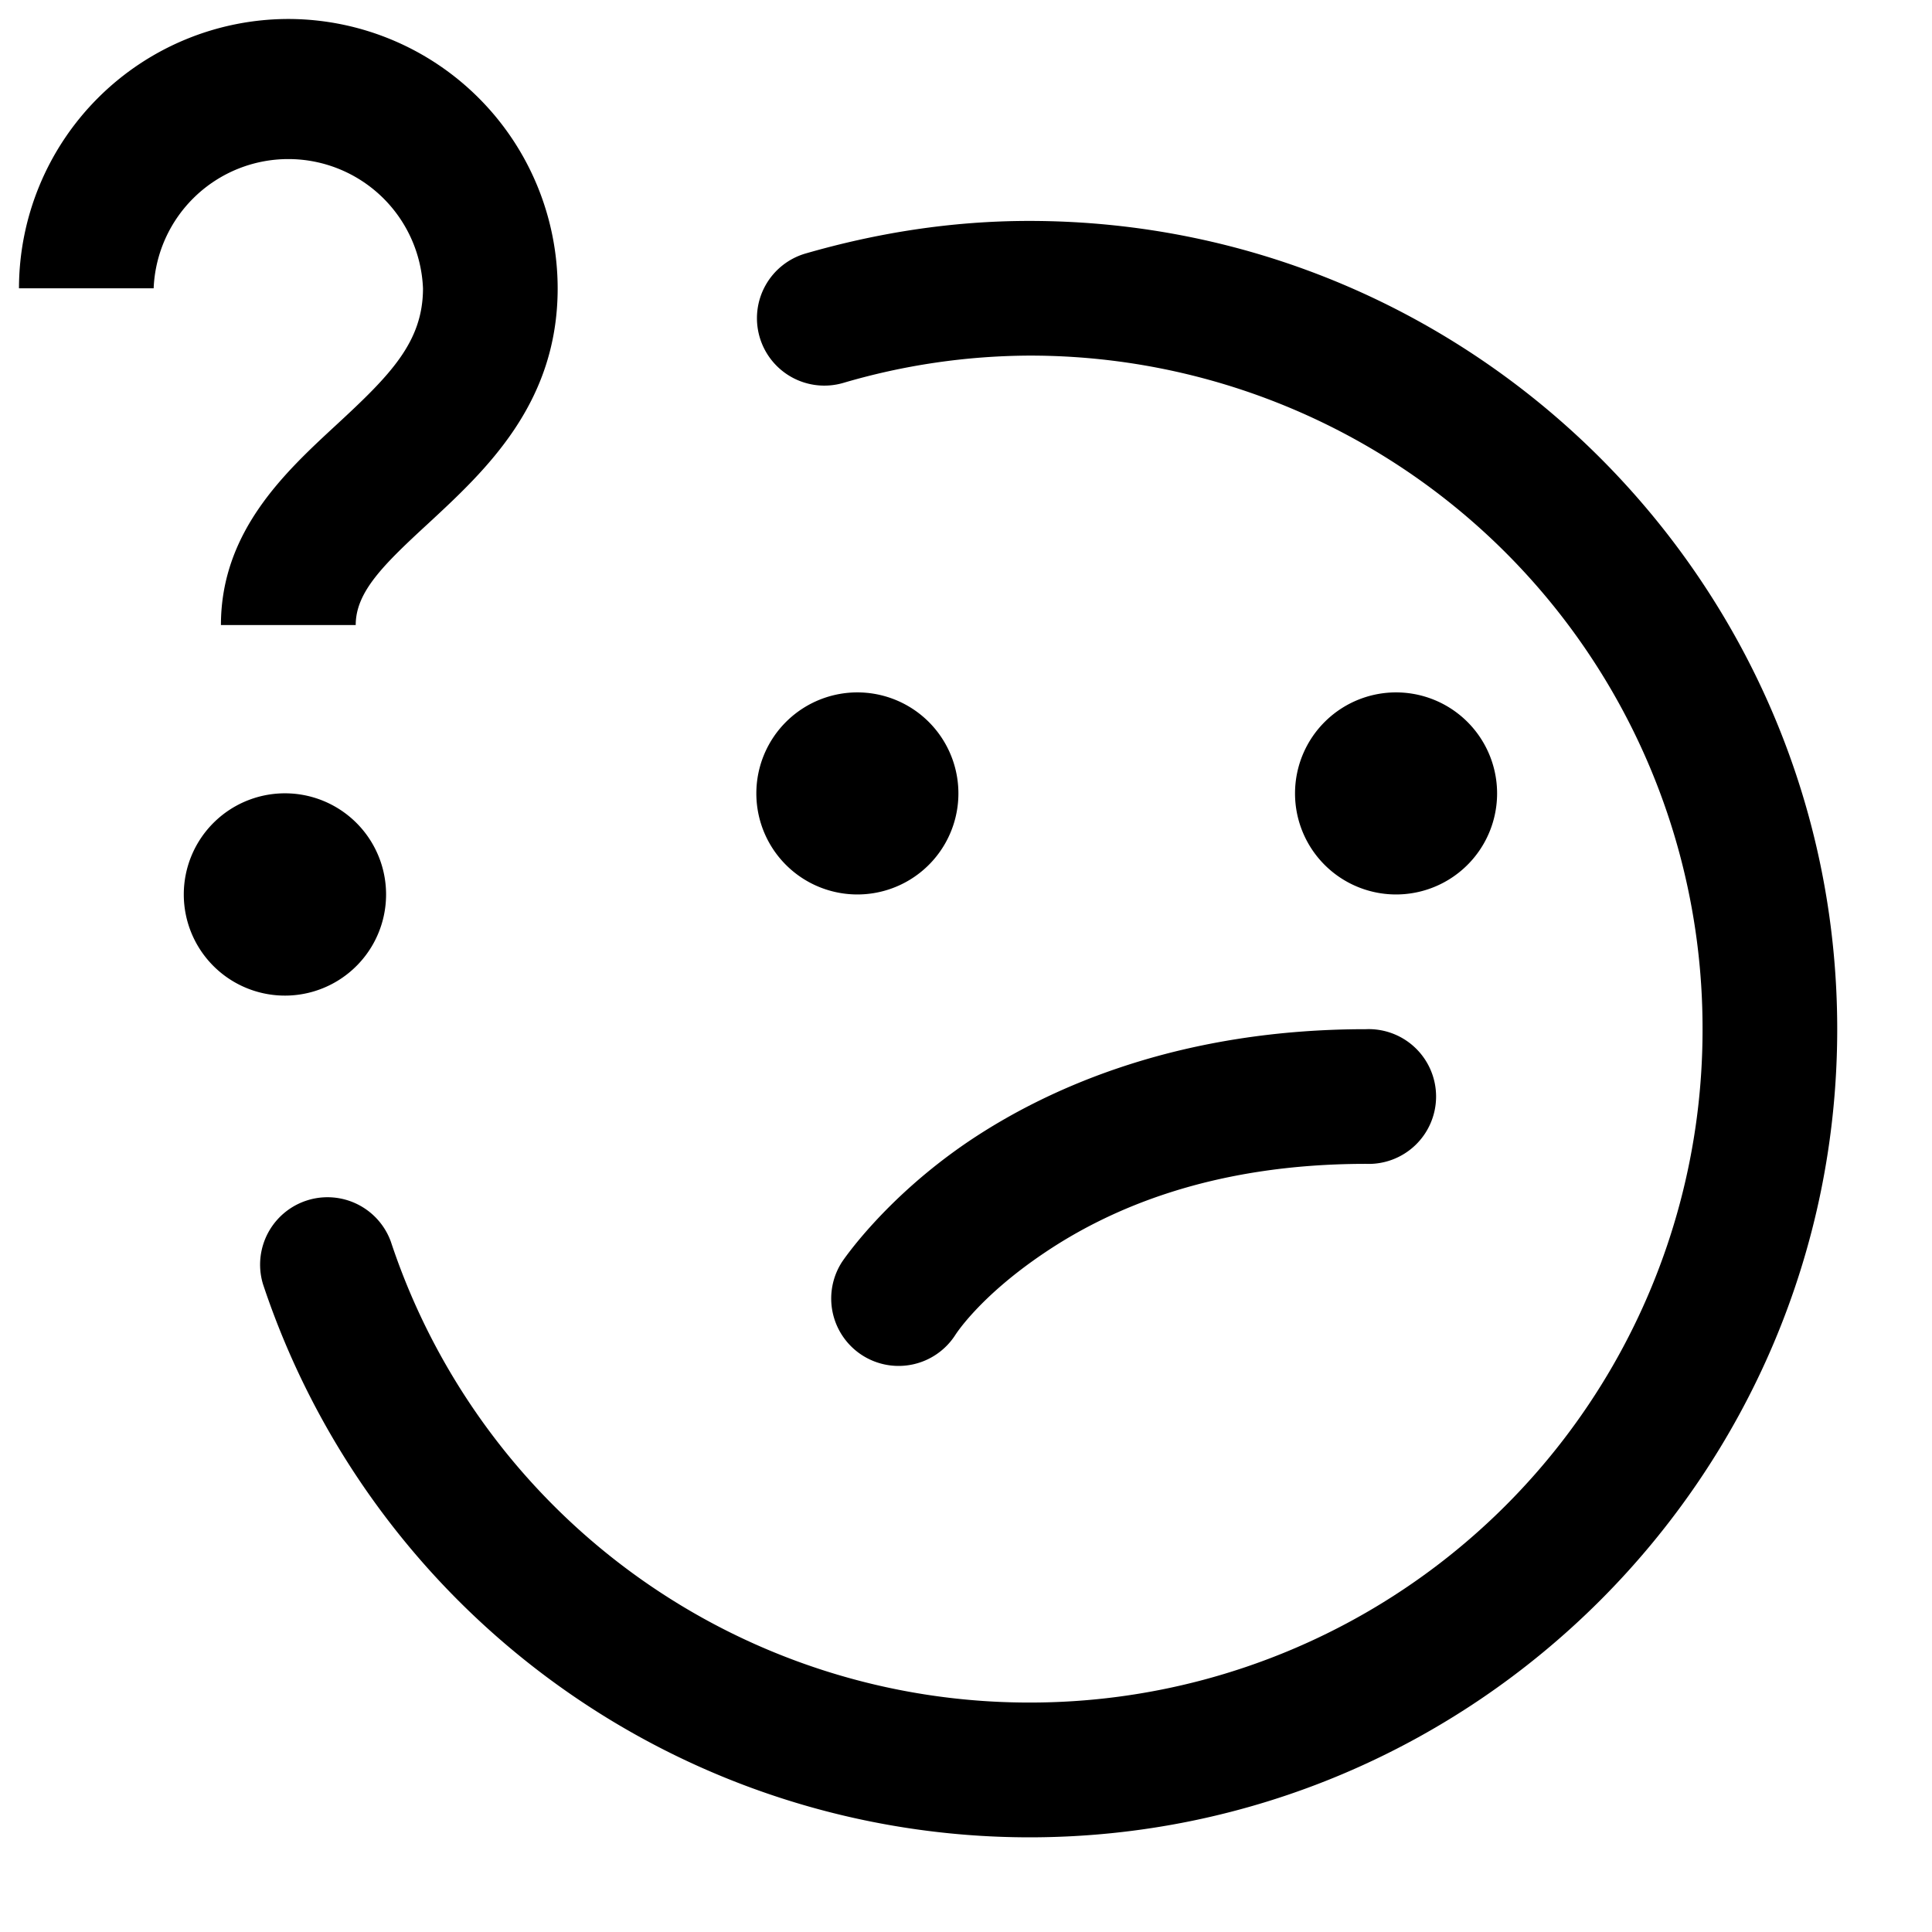<svg xmlns="http://www.w3.org/2000/svg" width="17" height="17" viewBox="0 0 17 17">
    <path fill="#000" fill-rule="nonzero" d="M2.537.167a2.373 2.373 0 0 0-2.37 2.37h1.185a1.186 1.186 0 0 1 2.37 0c0 .474-.29.765-.764 1.203-.451.417-1.014.937-1.014 1.76H3.13c0-.29.24-.527.633-.889.51-.472 1.144-1.058 1.144-2.074a2.373 2.373 0 0 0-2.37-2.37zm6.519 1.777c-.687 0-1.344.107-1.962.285a.593.593 0 1 0 .327 1.14 5.885 5.885 0 0 1 1.635-.24 5.917 5.917 0 0 1 5.925 5.927 5.917 5.917 0 0 1-5.925 5.925 5.916 5.916 0 0 1-5.617-4.056.593.593 0 0 0-1.125.374 7.11 7.11 0 0 0 6.742 4.868c3.92 0 7.11-3.191 7.11-7.111s-3.19-7.112-7.11-7.112zM7.574 6.093a.889.889 0 1 0 0 1.777.889.889 0 0 0 0-1.777zm4.74 0a.889.889 0 1 0 0 1.777.889.889 0 0 0 0-1.777zm-9.777.888a.89.89 0 1 0 0 1.779.89.89 0 0 0 0-1.779zm9.482 2.075c-1.6 0-2.756.488-3.5.99-.742.503-1.11 1.058-1.11 1.058a.593.593 0 1 0 .996.644s.207-.334.779-.72c.572-.387 1.472-.787 2.835-.787a.593.593 0 1 0 0-1.185z"/>
</svg>
